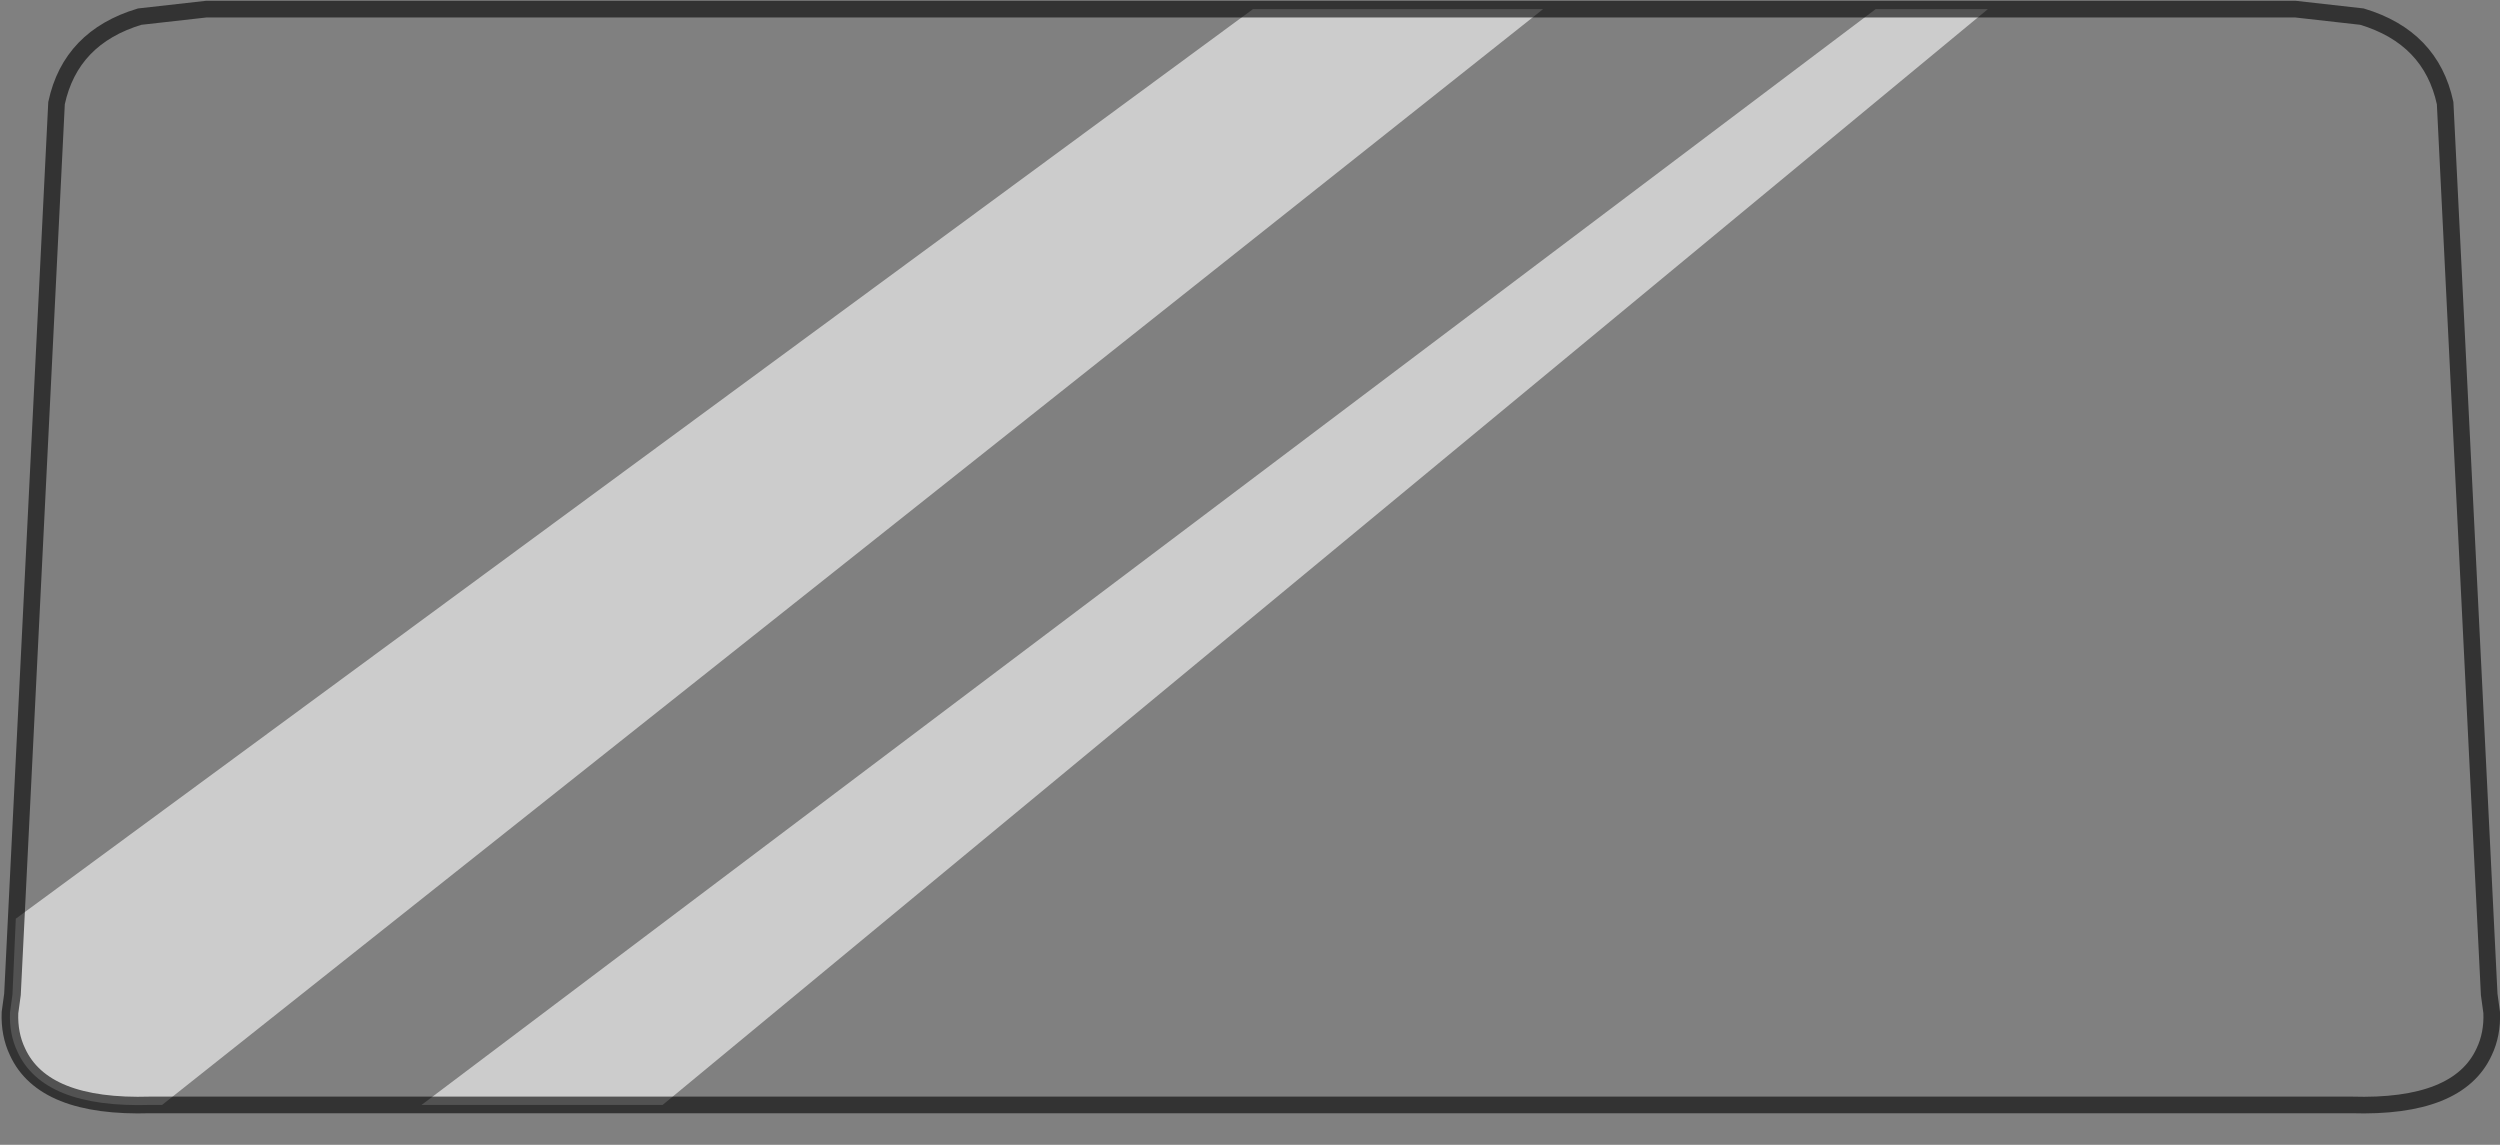 <?xml version="1.0" encoding="UTF-8" standalone="no"?>
<svg xmlns:xlink="http://www.w3.org/1999/xlink" height="68.85px" width="150.35px" xmlns="http://www.w3.org/2000/svg">
  <rect width="100%" height="100%" fill="#808080" stroke="none"/>
  <g transform="matrix(1.0, 0.0, 0.0, 1.0, 75.2, 33.5)">
    <path d="M-71.8 -27.3 Q-70.95 -31.25 -66.8 -32.5 L-62.8 -32.95 62.85 -32.95 66.85 -32.5 Q71.0 -31.25 71.85 -27.3 L74.5 26.3 74.65 27.4 Q74.7 28.7 74.2 29.75 72.65 33.15 66.2 32.95 L-66.15 32.95 Q-72.6 33.15 -74.15 29.75 -74.65 28.7 -74.6 27.4 L-74.45 26.3 -71.8 -27.3" fill="#ffffff" fill-opacity="0.0" fill-rule="evenodd" stroke="none"/>
    <path d="M-66.15 32.95 Q-72.6 33.15 -74.15 29.75 -74.65 28.7 -74.6 27.4 L-74.45 26.3 -74.25 21.75 0.15 -32.95 17.6 -32.95 -65.45 32.95 -66.15 32.95" fill="#ffffff" fill-opacity="0.6" fill-rule="evenodd" stroke="none"/>
    <path d="M-35.35 32.95 L-49.85 32.95 37.6 -32.95 44.35 -32.95 -35.35 32.95" fill="#ffffff" fill-opacity="0.6" fill-rule="evenodd" stroke="none"/>
    <path d="M-71.8 -27.3 L-74.45 26.3 -74.6 27.4 Q-74.65 28.7 -74.15 29.75 -72.6 33.15 -66.15 32.95 L66.2 32.95 Q72.65 33.15 74.2 29.75 74.7 28.7 74.65 27.4 L74.5 26.3 71.85 -27.3 Q71.0 -31.25 66.85 -32.5 L62.85 -32.95 -62.8 -32.95 -66.8 -32.5 Q-70.95 -31.25 -71.8 -27.3 Z" fill="none" stroke="#000000" stroke-linecap="butt" stroke-linejoin="miter-clip" stroke-miterlimit="10.0" stroke-opacity="0.6" stroke-width="1.0"/>
  </g>
</svg>
